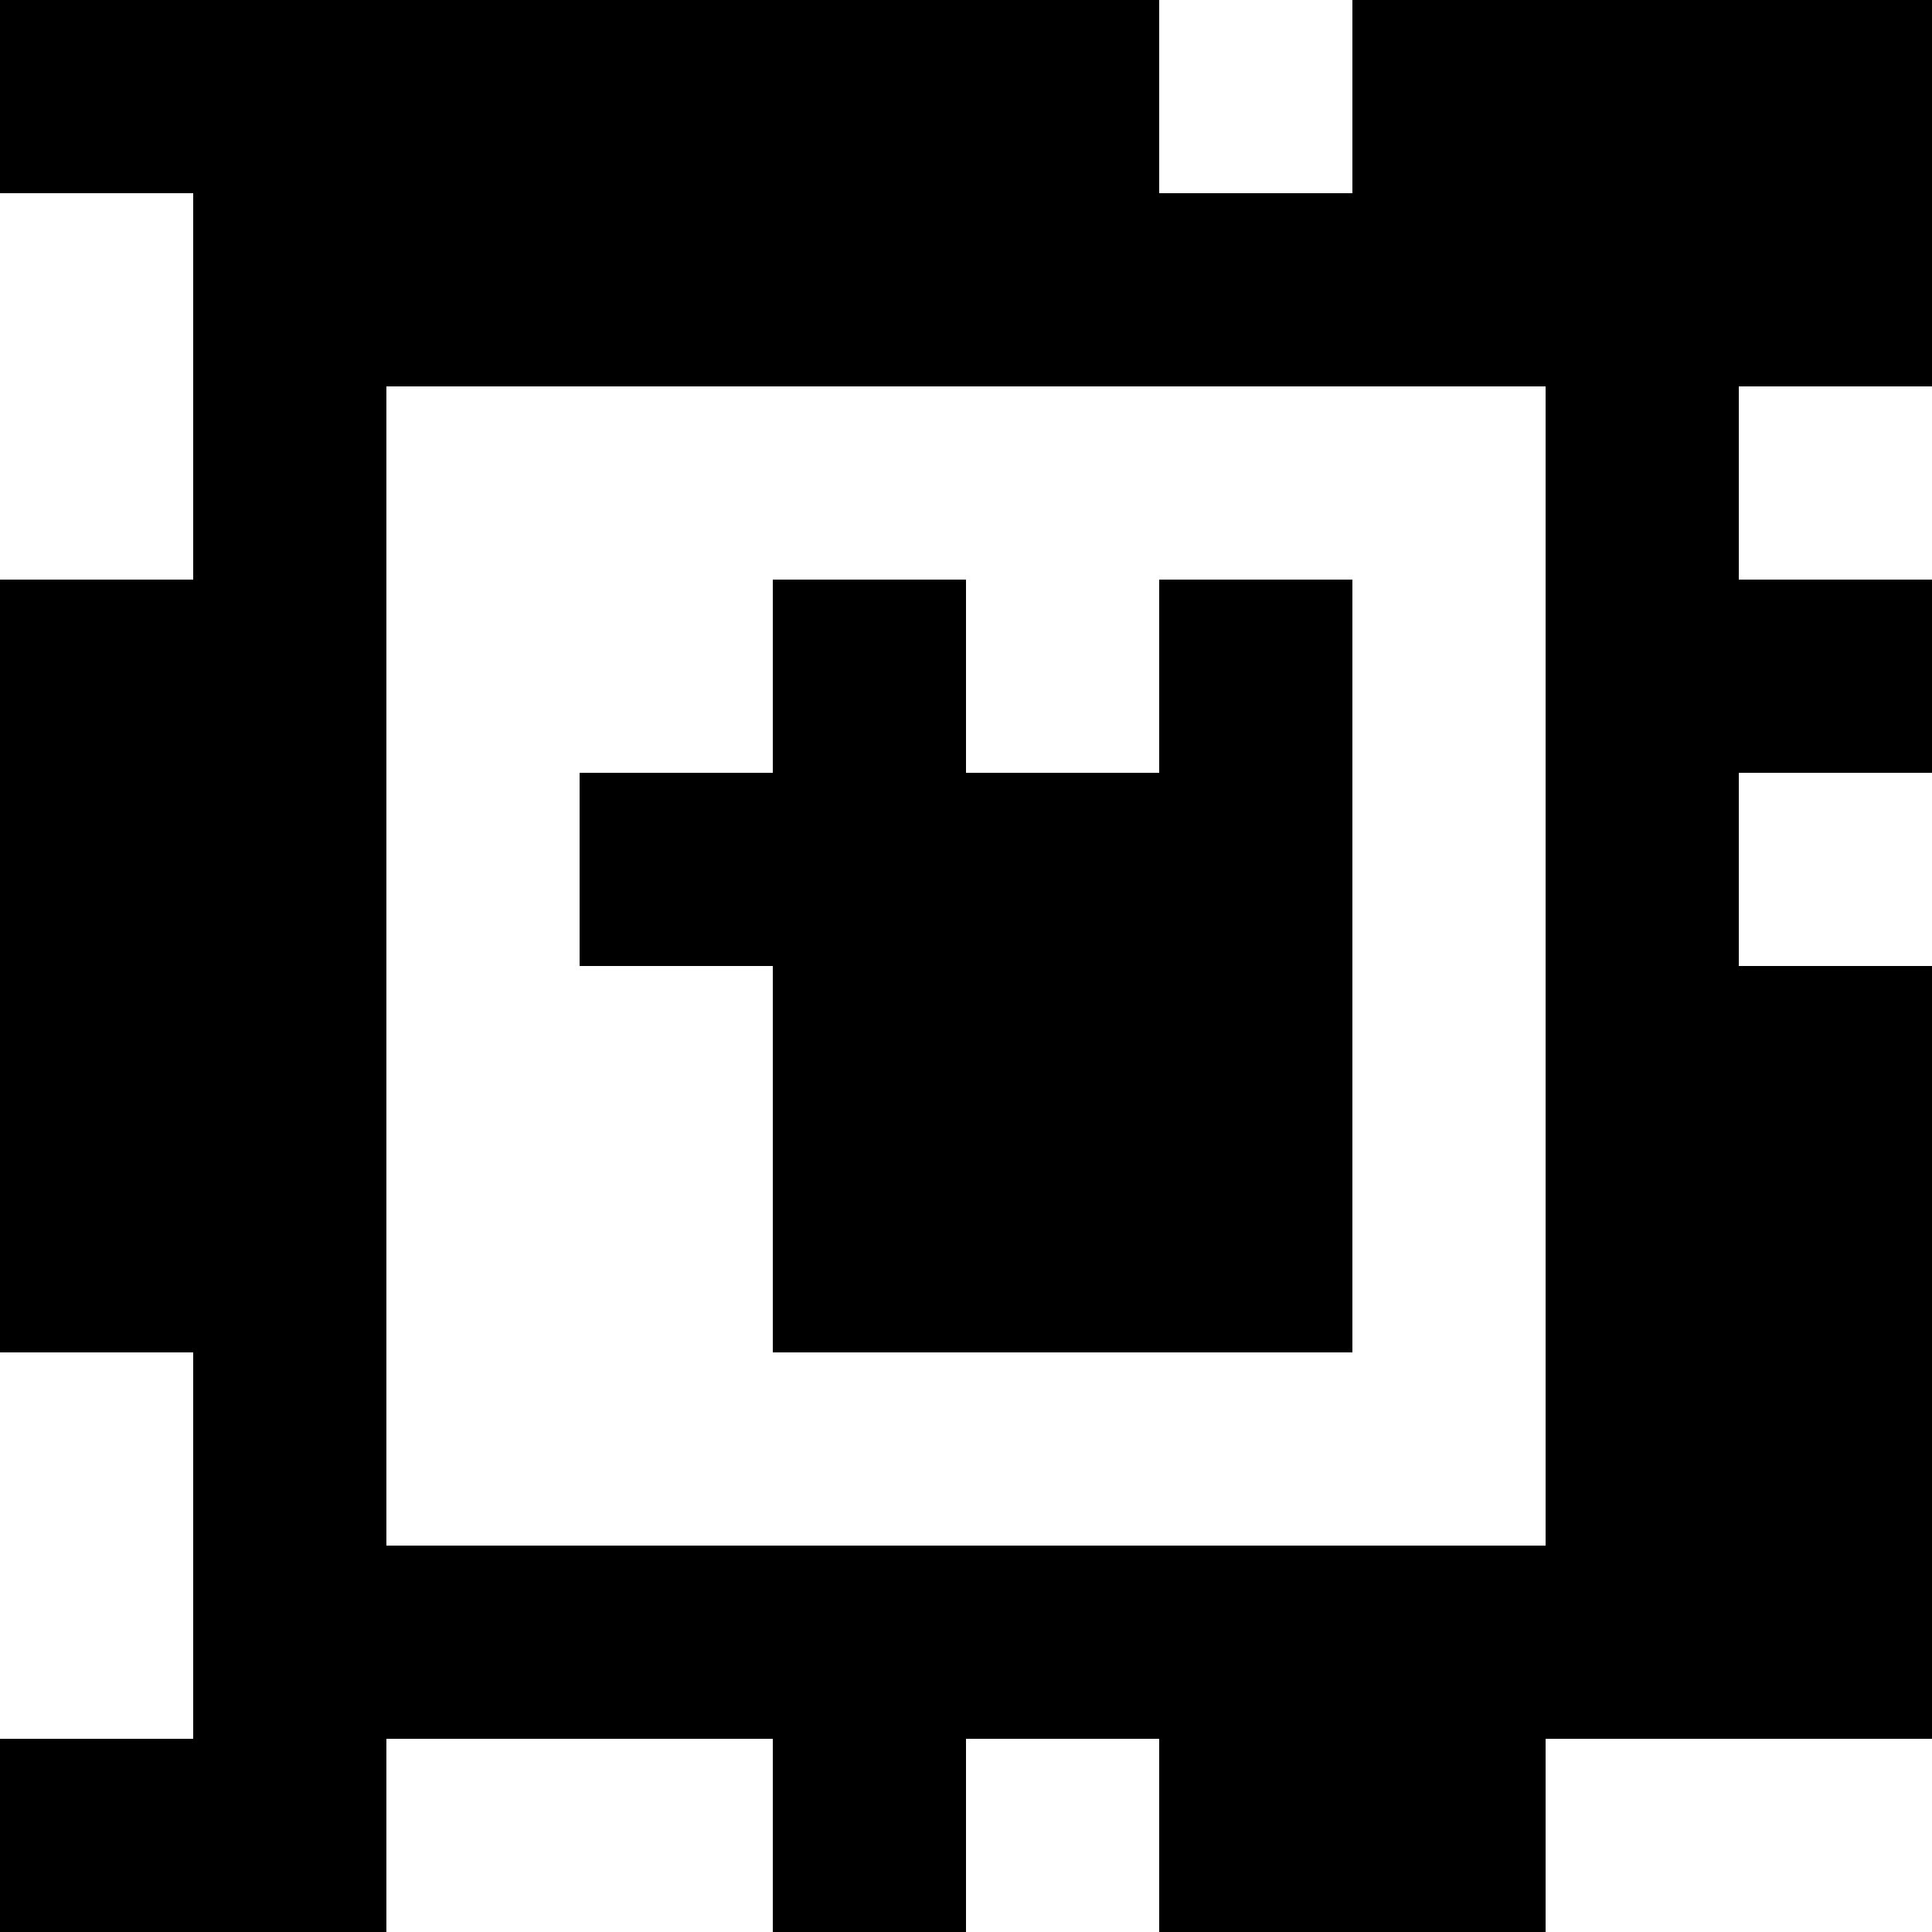 <?xml version="1.0" standalone="yes"?>
<svg xmlns="http://www.w3.org/2000/svg" width="100" height="100">
<rect width="100%" height="100%" fill="#808080" stroke="none"/>
<path style="fill:#000000; stroke:none;" d="M0 0L0 10L10 10L10 30L0 30L0 70L10 70L10 90L0 90L0 100L20 100L20 90L40 90L40 100L50 100L50 90L60 90L60 100L80 100L80 90L100 90L100 50L90 50L90 40L100 40L100 30L90 30L90 20L100 20L100 0L70 0L70 10L60 10L60 0L0 0z"/>
<path style="fill:#ffffff; stroke:none;" d="M60 0L60 10L70 10L70 0L60 0M0 10L0 30L10 30L10 10L0 10M20 20L20 80L80 80L80 20L20 20M90 20L90 30L100 30L100 20L90 20z"/>
<path style="fill:#000000; stroke:none;" d="M40 30L40 40L30 40L30 50L40 50L40 70L70 70L70 30L60 30L60 40L50 40L50 30L40 30z"/>
<path style="fill:#ffffff; stroke:none;" d="M90 40L90 50L100 50L100 40L90 40M0 70L0 90L10 90L10 70L0 70M20 90L20 100L40 100L40 90L20 90M50 90L50 100L60 100L60 90L50 90M80 90L80 100L100 100L100 90L80 90z"/>
</svg>
